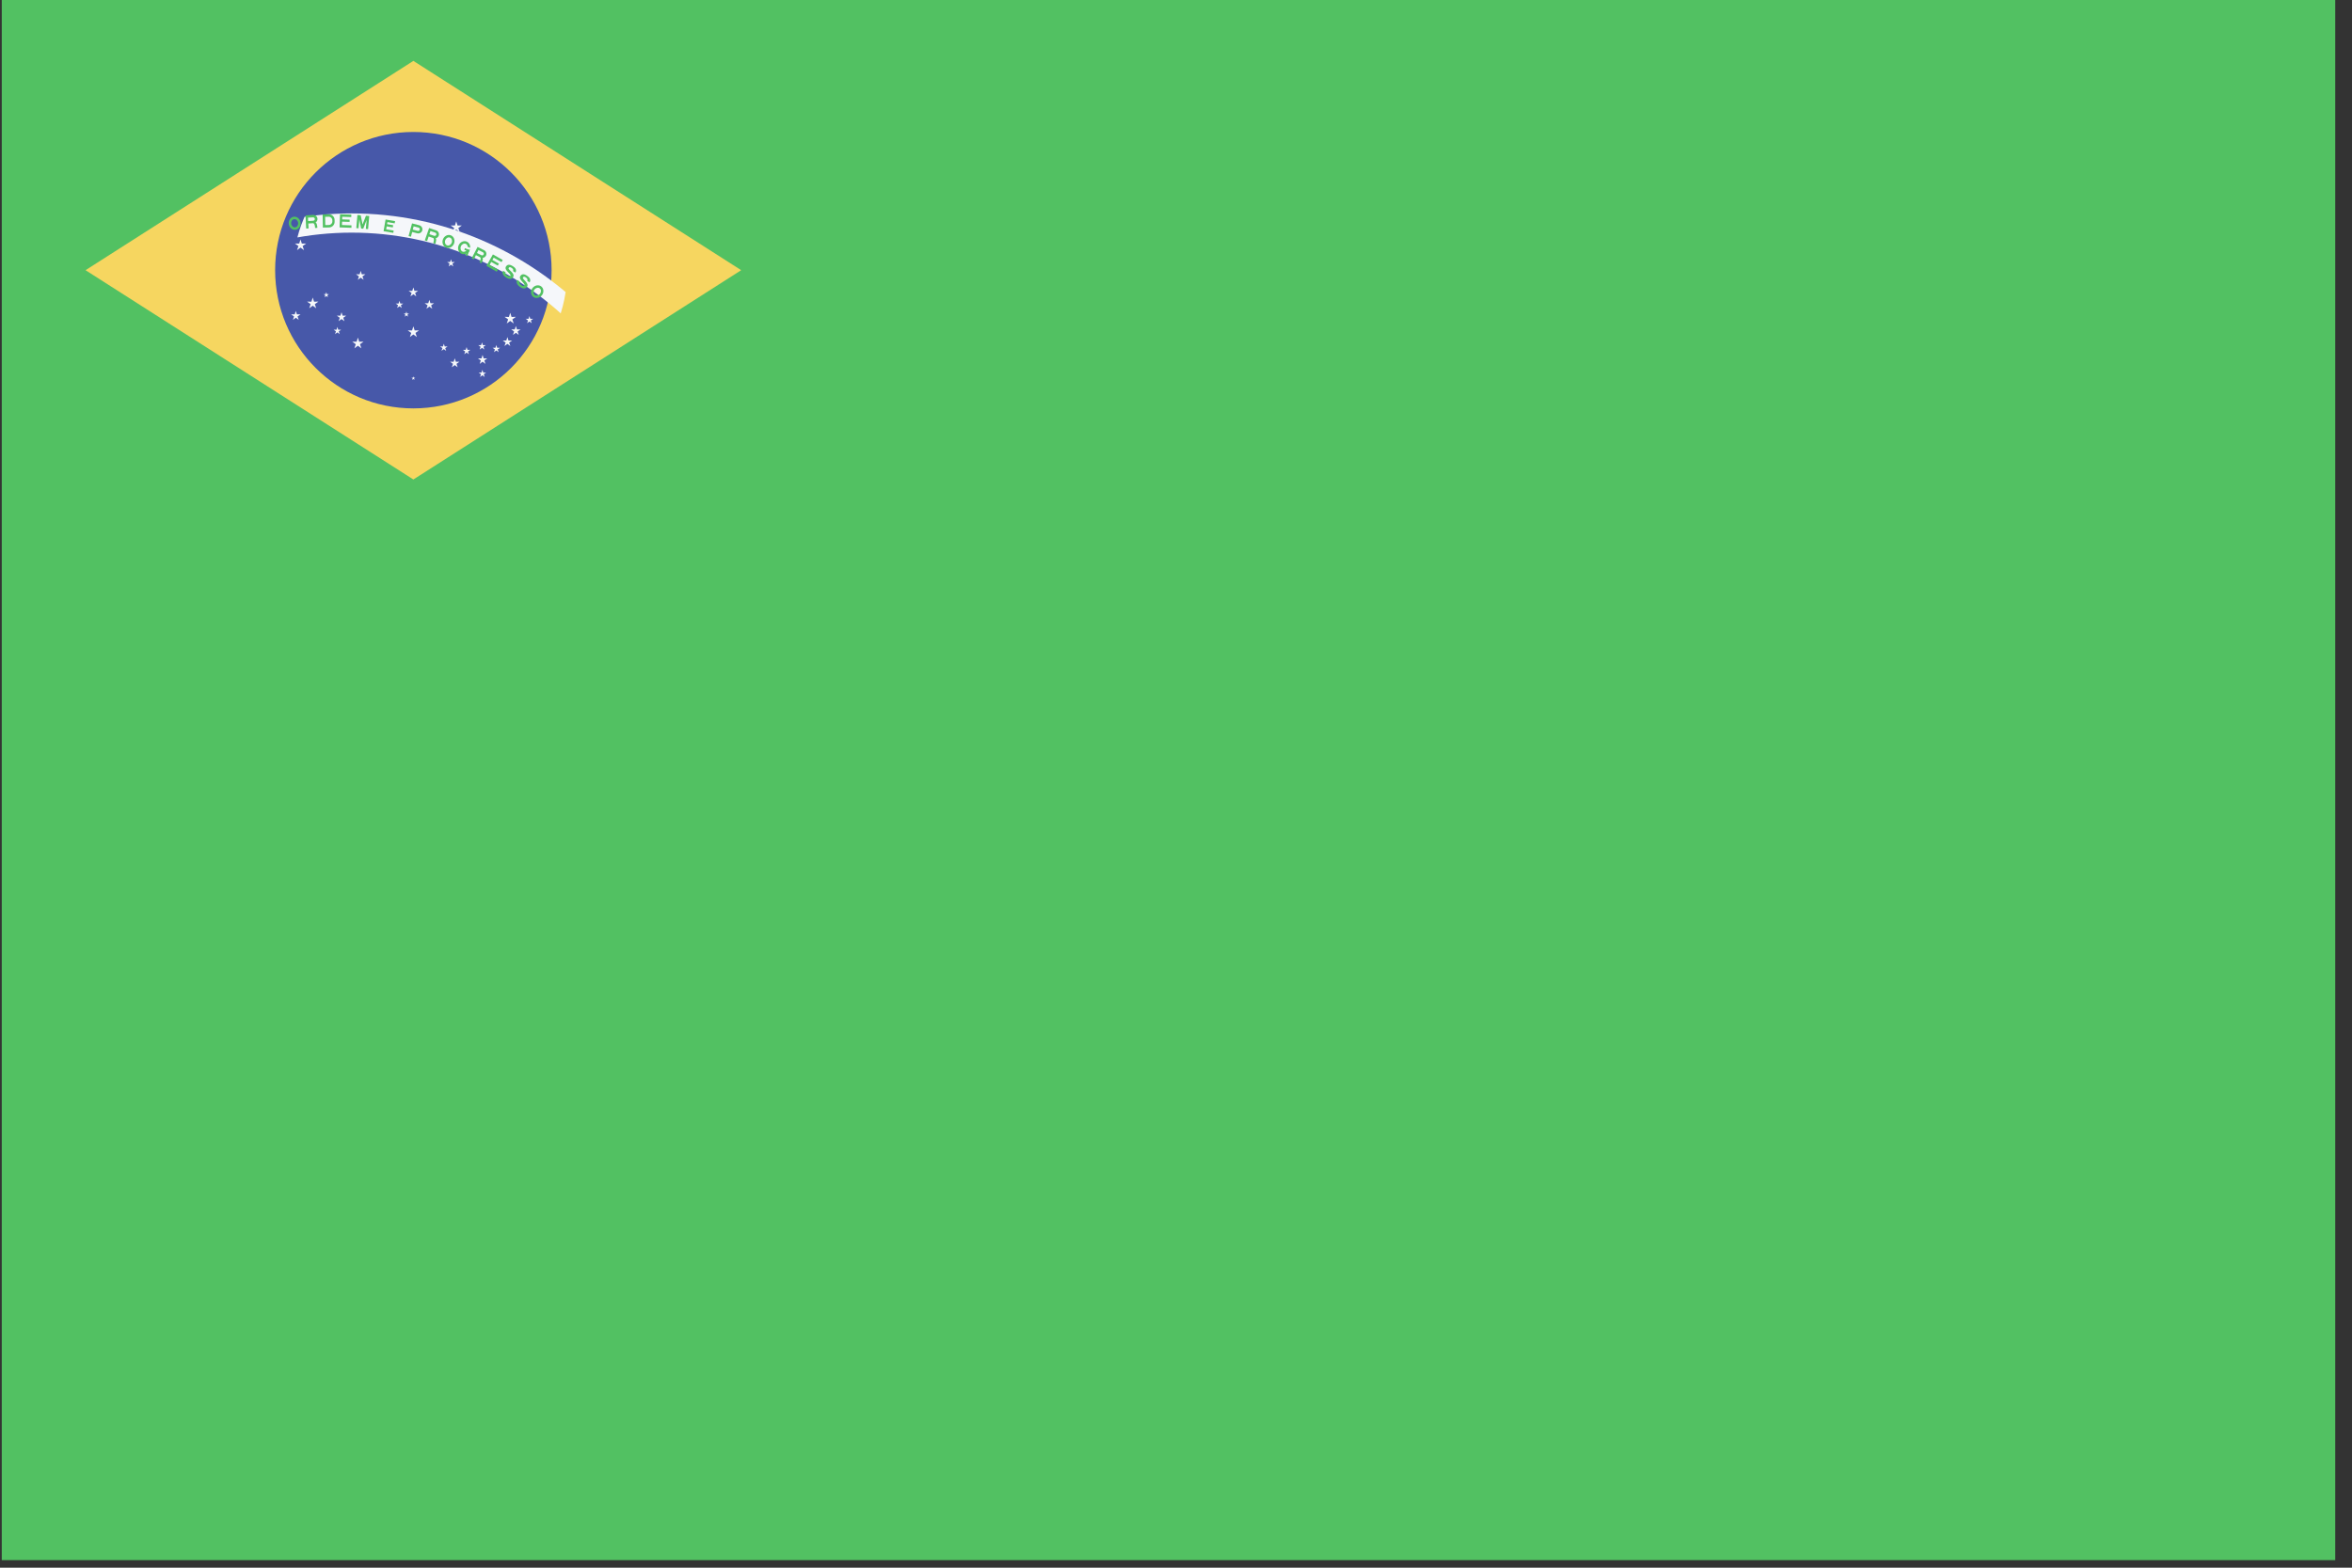 <?xml version="1.0" encoding="UTF-8" standalone="no"?>
<!DOCTYPE svg PUBLIC "-//W3C//DTD SVG 1.1//EN" "http://www.w3.org/Graphics/SVG/1.1/DTD/svg11.dtd">
<svg width="100%" height="100%" viewBox="0 0 48 32" version="1.1" xmlns="http://www.w3.org/2000/svg" xmlns:xlink="http://www.w3.org/1999/xlink" xml:space="preserve" xmlns:serif="http://www.serif.com/" style="fill-rule:evenodd;clip-rule:evenodd;stroke-linejoin:round;stroke-miterlimit:2;">
    <rect x="0" y="0" width="48" height="32" fill="#333333" stroke="none"/>
    <g transform="matrix(1,0,0,1,-0.008,0)">
        <g id="brazil" transform="matrix(0.24,0,0,0.24,-34.071,-164.289)">
            <g id="brazil1" serif:id="brazil">
                <g id="brazil2" serif:id="brazil">
                    <rect id="rect12599" x="142.146" y="684" width="198.425" height="133.228" style="fill:rgb(82,193,98);"/>
                    <path id="path12601" d="M149.269,707.517L177.146,725.318L205.022,707.517L177.146,689.716L149.269,707.517Z" style="fill:rgb(246,214,96);fill-rule:nonzero;"/>
                    <circle id="circle12603" cx="177.146" cy="707.517" r="11.755" style="fill:rgb(71,88,169);"/>
                    <g id="path12608" transform="matrix(0.052,0,0,0.052,340.397,725.02)">
                        <clipPath id="_clip1">
                            <circle cx="-3112.19" cy="-333.678" r="224.1"/>
                        </clipPath>
                        <g clip-path="url(#_clip1)">
                            <path d="M-3784.49,114.521C-3784.34,-183.937 -3538.71,-429.445 -3240.25,-429.445C-2941.79,-429.445 -2696.16,-183.937 -2696.01,114.521L-2728.02,114.521C-2728.02,114.42 -2728.02,114.319 -2728.02,114.218C-2728.02,-166.782 -2959.25,-398.01 -3240.25,-398.01C-3521.25,-398.01 -3752.48,-166.782 -3752.48,114.218C-3752.48,114.319 -3752.48,114.42 -3752.48,114.521L-3784.49,114.521Z" style="fill:rgb(245,247,250);fill-rule:nonzero;"/>
                        </g>
                    </g>
                    <g id="g13119" transform="matrix(1,0,0,1,-0,2.00026e-05)">
                        <path id="use12610" d="M167.12,704.081C167.394,704.047 167.589,703.768 167.551,703.464C167.514,703.159 167.258,702.936 166.983,702.97C166.709,703.003 166.514,703.282 166.552,703.587C166.589,703.891 166.846,704.114 167.12,704.081M167.094,703.874C167.256,703.855 167.369,703.681 167.345,703.489C167.322,703.298 167.17,703.156 167.009,703.176C167.009,703.176 167.009,703.176 167.009,703.176C166.848,703.196 166.734,703.37 166.758,703.561C166.781,703.753 166.933,703.894 167.094,703.874C167.094,703.874 167.094,703.874 167.094,703.874" style="fill:rgb(82,193,98);"/>
                        <g id="use12612" transform="matrix(0.016,-0.001,0.001,0.016,168.535,703.945)">
                            <path id="use72773" d="M-31.5,0L-18.5,0L-18.5,-26L9.5,-26C21.569,-26 31.5,-35.931 31.5,-48C31.5,-60.069 21.569,-70 9.5,-70L-30.5,-70L-31.5,0ZM-18.5,-39L8.5,-39C13.437,-39.001 17.499,-43.063 17.499,-48C17.499,-52.937 13.437,-56.999 8.5,-57L-18.5,-57L-18.5,-39Z" style="fill:rgb(82,193,98);"/>
                            <path id="path72775" d="M28,0C28,-10 28,-32 13,-32L-6,-32C16,-32 16,-10 16,0" style="fill:rgb(82,193,98);fill-rule:nonzero;"/>
                        </g>
                        <path id="use12614" d="M169.451,703.891L169.979,703.882C170.242,703.878 170.455,703.657 170.45,703.394L170.447,703.234C170.442,702.971 170.222,702.758 169.959,702.763L169.431,702.772L169.451,703.891ZM169.655,703.68L169.959,703.675C170.126,703.672 170.26,703.532 170.257,703.366L170.255,703.27C170.253,703.105 170.116,702.971 169.952,702.971C169.95,702.971 169.948,702.971 169.946,702.971L169.643,702.976L169.655,703.68Z" style="fill:rgb(82,193,98);"/>
                        <path id="use12616" d="M170.872,703.877L171.879,703.913L171.886,703.705L171.071,703.676L171.081,703.389L171.721,703.411L171.728,703.219L171.088,703.197L171.096,702.973L171.864,703L171.871,702.792L170.911,702.758L170.872,703.877Z" style="fill:rgb(82,193,98);fill-rule:nonzero;"/>
                        <path id="use12618" d="M172.293,703.938L172.484,703.954L172.551,703.19L172.707,703.974L172.882,703.989L173.172,703.244L173.105,704.009L173.296,704.026L173.394,702.91L173.115,702.886L172.825,703.631L172.669,702.847L172.39,702.822L172.293,703.938Z" style="fill:rgb(82,193,98);fill-rule:nonzero;"/>
                        <path id="use12620" d="M174.612,704.199L175.44,704.342L175.472,704.152L174.834,704.043L174.877,703.791L175.397,703.88L175.43,703.691L174.91,703.601L174.94,703.428L175.558,703.534L175.591,703.345L174.783,703.206L174.612,704.199Z" style="fill:rgb(82,193,98);fill-rule:nonzero;"/>
                        <path id="use12622" d="M176.738,704.617L176.94,704.669L177.044,704.267L177.477,704.379C177.506,704.386 177.536,704.39 177.565,704.39C177.758,704.39 177.917,704.231 177.917,704.038C177.917,703.878 177.808,703.737 177.653,703.697L177.034,703.537L176.738,704.617ZM177.096,704.065L177.514,704.173C177.526,704.176 177.538,704.178 177.55,704.178C177.629,704.178 177.694,704.113 177.694,704.034C177.694,703.969 177.649,703.911 177.586,703.895L177.168,703.786L177.096,704.065Z" style="fill:rgb(82,193,98);"/>
                        <g id="use12624" transform="matrix(0.015,0.005,-0.005,0.015,178.592,705.135)">
                            <path id="use72779" d="M-31.5,0L-18.5,0L-18.5,-26L9.5,-26C21.569,-26 31.5,-35.931 31.5,-48C31.5,-60.069 21.569,-70 9.5,-70L-30.5,-70L-31.5,0ZM-18.5,-39L8.5,-39C13.437,-39.001 17.499,-43.063 17.499,-48C17.499,-52.937 13.437,-56.999 8.5,-57L-18.5,-57L-18.5,-39Z" style="fill:rgb(82,193,98);"/>
                            <path id="path72781" d="M28,0C28,-10 28,-32 13,-32L-6,-32C16,-32 16,-10 16,0" style="fill:rgb(82,193,98);fill-rule:nonzero;"/>
                        </g>
                        <path id="use12626" d="M179.936,705.598C180.195,705.694 180.497,705.537 180.604,705.25C180.712,704.962 180.587,704.646 180.328,704.549C180.069,704.452 179.768,704.609 179.66,704.897C179.553,705.185 179.677,705.501 179.936,705.598M180.009,705.403C180.009,705.403 180.009,705.403 180.009,705.403C180.161,705.46 180.342,705.358 180.409,705.177C180.477,704.996 180.407,704.801 180.255,704.744C180.255,704.744 180.255,704.744 180.255,704.744C180.103,704.687 179.923,704.789 179.855,704.97C179.787,705.151 179.857,705.346 180.009,705.403" style="fill:rgb(82,193,98);"/>
                        <g id="use12628" transform="matrix(0.015,0.006,-0.006,0.015,181.254,706.13)">
                            <path id="use72765" d="M0,0C17.276,-0.006 31.489,-15.804 31.489,-35C31.489,-54.196 17.276,-69.994 0,-70C-17.276,-69.994 -31.489,-54.196 -31.489,-35C-31.489,-15.804 -17.276,-0.006 0,0M0,-13C10.146,-13.005 18.492,-22.935 18.492,-35C18.492,-47.065 10.146,-56.995 0,-57C-10.146,-56.995 -18.492,-47.065 -18.492,-35C-18.492,-22.935 -10.146,-13.005 -0,-13" style="fill:rgb(82,193,98);"/>
                            <rect id="rect72767" x="5" y="-35" width="26.5" height="10" style="fill:rgb(82,193,98);"/>
                            <rect id="rect72769" x="21.5" y="-35" width="10" height="35" style="fill:rgb(82,193,98);"/>
                            <path id="path36804" d="M5,-35L31.5,-35L33.047,-46.498L6.227,-45.935L5,-35Z" style="fill:rgb(245,247,250);"/>
                        </g>
                        <g id="use12630" transform="matrix(0.014,0.007,-0.007,0.014,182.542,706.731)">
                            <path id="use72785" d="M-31.5,0L-18.5,0L-18.5,-26L9.5,-26C21.569,-26 31.5,-35.931 31.5,-48C31.5,-60.069 21.569,-70 9.5,-70L-30.5,-70L-31.5,0ZM-18.5,-39L8.5,-39C13.437,-39.001 17.499,-43.063 17.499,-48C17.499,-52.937 13.437,-56.999 8.5,-57L-18.5,-57L-18.5,-39Z" style="fill:rgb(82,193,98);"/>
                            <path id="path72787" d="M28,0C28,-10 28,-32 13,-32L-6,-32C16,-32 16,-10 16,0" style="fill:rgb(82,193,98);fill-rule:nonzero;"/>
                        </g>
                        <path id="use12632" d="M183.359,707.15L184.236,707.646L184.338,707.465L183.628,707.064L183.77,706.813L184.327,707.128L184.421,706.961L183.864,706.646L183.975,706.451L184.643,706.829L184.745,706.648L183.91,706.176L183.359,707.15Z" style="fill:rgb(82,193,98);fill-rule:nonzero;"/>
                        <path id="use12634" d="M184.992,707.698C184.932,707.792 184.993,707.898 185.128,707.984C185.263,708.07 185.355,708.066 185.393,708.006C185.516,707.814 184.808,707.533 185.026,707.198C185.214,706.91 185.536,707.134 185.658,707.212C185.779,707.289 185.974,707.489 185.822,707.72L185.617,707.589C185.681,707.487 185.611,707.39 185.502,707.321C185.398,707.255 185.313,707.224 185.251,707.322C185.146,707.479 185.84,707.774 185.627,708.107C185.471,708.354 185.198,708.246 185.016,708.13C184.86,708.031 184.629,707.798 184.78,707.563L184.992,707.698Z" style="fill:rgb(82,193,98);fill-rule:nonzero;"/>
                        <path id="use12636" d="M186.193,708.492C186.128,708.583 186.183,708.692 186.314,708.785C186.444,708.877 186.536,708.879 186.578,708.821C186.71,708.635 186.018,708.318 186.253,707.995C186.456,707.717 186.766,707.958 186.883,708.041C187,708.125 187.184,708.335 187.021,708.557L186.822,708.416C186.892,708.318 186.826,708.217 186.722,708.143C186.621,708.071 186.538,708.036 186.471,708.13C186.358,708.281 187.036,708.612 186.806,708.934C186.637,709.172 186.37,709.05 186.194,708.925C186.044,708.818 185.825,708.574 185.988,708.346L186.193,708.492Z" style="fill:rgb(82,193,98);fill-rule:nonzero;"/>
                        <path id="use12638" d="M187.329,709.78C187.545,709.952 187.881,709.896 188.072,709.656C188.263,709.416 188.242,709.076 188.026,708.904C187.81,708.732 187.474,708.788 187.283,709.029C187.092,709.269 187.113,709.608 187.329,709.78M187.458,709.618C187.586,709.718 187.788,709.677 187.908,709.526C188.028,709.375 188.023,709.168 187.897,709.067C187.769,708.967 187.567,709.008 187.447,709.159C187.327,709.309 187.332,709.516 187.458,709.618" style="fill:rgb(82,193,98);"/>
                    </g>
                    <g id="g73353" transform="matrix(1,0,0,1,-2.868,-1.889)">
                        <path id="path72821" d="M183.659,705.256L183.77,705.607L184.138,705.604L183.839,705.818L183.955,706.167L183.659,705.948L183.363,706.167L183.48,705.818L183.18,705.604L183.549,705.607L183.659,705.256Z" style="fill:rgb(245,247,250);fill-rule:nonzero;"/>
                        <path id="path72821-1-8" d="M180.014,710.873L180.106,711.166L180.413,711.163L180.163,711.342L180.261,711.633L180.014,711.45L179.767,711.633L179.864,711.342L179.614,711.163L179.921,711.166L180.014,710.873Z" style="fill:rgb(245,247,250);fill-rule:nonzero;"/>
                        <path id="path72821-1-8-8" d="M178.83,712.012L178.904,712.247L179.15,712.245L178.95,712.387L179.028,712.62L178.83,712.474L178.633,712.62L178.711,712.387L178.511,712.245L178.756,712.247L178.83,712.012Z" style="fill:rgb(245,247,250);fill-rule:nonzero;"/>
                        <path id="path72821-1-8-5" d="M181.373,711.928L181.466,712.221L181.773,712.218L181.523,712.397L181.62,712.688L181.373,712.505L181.126,712.688L181.224,712.397L180.974,712.218L181.281,712.221L181.373,711.928Z" style="fill:rgb(245,247,250);fill-rule:nonzero;"/>
                        <path id="path72821-1-8-8-0" d="M179.421,712.925L179.474,713.093L179.649,713.091L179.507,713.192L179.562,713.359L179.421,713.254L179.28,713.359L179.336,713.192L179.193,713.091L179.369,713.093L179.421,712.925Z" style="fill:rgb(245,247,250);fill-rule:nonzero;"/>
                        <path id="path72821-1-8-5-6" d="M180.014,714.18L180.125,714.531L180.493,714.528L180.193,714.742L180.31,715.091L180.014,714.872L179.718,715.091L179.835,714.742L179.535,714.528L179.903,714.531L180.014,714.18Z" style="fill:rgb(245,247,250);fill-rule:nonzero;"/>
                        <path id="path72821-1-8-5-0" d="M182.605,715.659L182.679,715.894L182.924,715.892L182.724,716.034L182.802,716.267L182.605,716.121L182.407,716.267L182.485,716.034L182.285,715.892L182.531,715.894L182.605,715.659Z" style="fill:rgb(245,247,250);fill-rule:nonzero;"/>
                        <path id="path72821-1-8-5-6-1" d="M183.532,716.902L183.625,717.195L183.932,717.192L183.682,717.371L183.779,717.662L183.532,717.479L183.285,717.662L183.383,717.371L183.133,717.192L183.44,717.195L183.532,716.902Z" style="fill:rgb(245,247,250);fill-rule:nonzero;"/>
                        <path id="path72821-1-8-5-0-6" d="M184.54,715.947L184.614,716.182L184.86,716.18L184.66,716.322L184.737,716.555L184.54,716.409L184.343,716.555L184.42,716.322L184.22,716.18L184.466,716.182L184.54,715.947Z" style="fill:rgb(245,247,250);fill-rule:nonzero;"/>
                        <path id="path72821-1-8-5-6-1-2" d="M185.899,716.614L185.991,716.907L186.298,716.904L186.048,717.083L186.146,717.374L185.899,717.191L185.652,717.374L185.749,717.083L185.499,716.904L185.806,716.907L185.899,716.614Z" style="fill:rgb(245,247,250);fill-rule:nonzero;"/>
                        <path id="path72821-1-8-5-0-6-0" d="M185.851,715.547L185.925,715.782L186.17,715.78L185.97,715.922L186.048,716.155L185.851,716.009L185.653,716.155L185.731,715.922L185.531,715.78L185.777,715.782L185.851,715.547Z" style="fill:rgb(245,247,250);fill-rule:nonzero;"/>
                        <path id="path72821-1-8-5-0-6-2" d="M187.067,715.771L187.141,716.006L187.387,716.004L187.187,716.146L187.264,716.379L187.067,716.233L186.87,716.379L186.947,716.146L186.747,716.004L186.993,716.006L187.067,715.771Z" style="fill:rgb(245,247,250);fill-rule:nonzero;"/>
                        <path id="path72821-1-8-5-6-1-2-3" d="M188.01,715.095L188.102,715.388L188.409,715.385L188.159,715.564L188.257,715.855L188.01,715.672L187.763,715.855L187.86,715.564L187.61,715.385L187.917,715.388L188.01,715.095Z" style="fill:rgb(245,247,250);fill-rule:nonzero;"/>
                        <path id="path72821-1-8-5-0-6-2-6" d="M185.883,717.882L185.957,718.117L186.202,718.115L186.002,718.257L186.08,718.49L185.883,718.344L185.685,718.49L185.763,718.257L185.563,718.115L185.809,718.117L185.883,717.882Z" style="fill:rgb(245,247,250);fill-rule:nonzero;"/>
                        <path id="path72821-1-8-5-6-1-2-3-1" d="M188.73,714.151L188.823,714.444L189.13,714.441L188.88,714.62L188.977,714.911L188.73,714.728L188.483,714.911L188.581,714.62L188.331,714.441L188.638,714.444L188.73,714.151Z" style="fill:rgb(245,247,250);fill-rule:nonzero;"/>
                        <path id="path72821-1-8-5-6-0" d="M188.25,713.029L188.361,713.38L188.729,713.377L188.43,713.591L188.547,713.94L188.25,713.721L187.954,713.94L188.071,713.591L187.771,713.377L188.14,713.38L188.25,713.029Z" style="fill:rgb(245,247,250);fill-rule:nonzero;"/>
                        <path id="path72821-1-8-5-6-19" d="M175.296,715.14L175.407,715.491L175.775,715.488L175.475,715.702L175.592,716.051L175.296,715.832L175,716.051L175.117,715.702L174.817,715.488L175.185,715.491L175.296,715.14Z" style="fill:rgb(245,247,250);fill-rule:nonzero;"/>
                        <path id="path72821-1-8-8-00" d="M173.552,714.236L173.626,714.471L173.871,714.469L173.671,714.611L173.749,714.844L173.552,714.698L173.354,714.844L173.432,714.611L173.232,714.469L173.478,714.471L173.552,714.236Z" style="fill:rgb(245,247,250);fill-rule:nonzero;"/>
                        <path id="path72821-1-8-5-2" d="M173.904,712.984L173.997,713.277L174.304,713.274L174.054,713.453L174.151,713.744L173.904,713.561L173.657,713.744L173.755,713.453L173.505,713.274L173.812,713.277L173.904,712.984Z" style="fill:rgb(245,247,250);fill-rule:nonzero;"/>
                        <path id="path72821-1-8-8-0-8" d="M172.609,711.277L172.662,711.445L172.837,711.443L172.694,711.544L172.75,711.711L172.609,711.606L172.468,711.711L172.524,711.544L172.381,711.443L172.556,711.445L172.609,711.277Z" style="fill:rgb(245,247,250);fill-rule:nonzero;"/>
                        <path id="path72821-1-8-5-6-4" d="M171.456,711.733L171.567,712.084L171.935,712.081L171.636,712.295L171.752,712.644L171.456,712.425L171.16,712.644L171.277,712.295L170.977,712.081L171.346,712.084L171.456,711.733Z" style="fill:rgb(245,247,250);fill-rule:nonzero;"/>
                        <path id="path72821-1-8-5-5" d="M170.018,712.872L170.11,713.165L170.417,713.162L170.167,713.341L170.265,713.632L170.018,713.449L169.771,713.632L169.868,713.341L169.618,713.162L169.925,713.165L170.018,712.872Z" style="fill:rgb(245,247,250);fill-rule:nonzero;"/>
                        <path id="path72821-1-8-4" d="M175.536,709.465L175.628,709.758L175.935,709.755L175.685,709.934L175.783,710.225L175.536,710.042L175.289,710.225L175.386,709.934L175.136,709.755L175.443,709.758L175.536,709.465Z" style="fill:rgb(245,247,250);fill-rule:nonzero;"/>
                        <path id="path72821-1-8-5-6-4-4" d="M170.418,706.791L170.529,707.142L170.897,707.139L170.597,707.353L170.714,707.702L170.418,707.483L170.122,707.702L170.239,707.353L169.939,707.139L170.307,707.142L170.418,706.791Z" style="fill:rgb(245,247,250);fill-rule:nonzero;"/>
                        <path id="path72821-1" d="M183.212,708.478L183.286,708.713L183.531,708.711L183.331,708.853L183.409,709.086L183.212,708.94L183.014,709.086L183.092,708.853L182.892,708.711L183.138,708.713L183.212,708.478Z" style="fill:rgb(245,247,250);fill-rule:nonzero;"/>
                        <path id="path72821-1-8-5-6-8" d="M180.013,718.435L180.05,718.552L180.172,718.551L180.073,718.622L180.112,718.738L180.013,718.665L179.914,718.738L179.953,718.622L179.853,718.551L179.976,718.552L180.013,718.435Z" style="fill:rgb(245,247,250);fill-rule:nonzero;"/>
                        <path id="path72821-1-8-5-0-6-2-5" d="M189.882,713.308L189.956,713.543L190.201,713.541L190.001,713.683L190.079,713.916L189.882,713.77L189.684,713.916L189.762,713.683L189.562,713.541L189.808,713.543L189.882,713.308Z" style="fill:rgb(245,247,250);fill-rule:nonzero;"/>
                    </g>
                </g>
            </g>
        </g>
    </g>
</svg>

